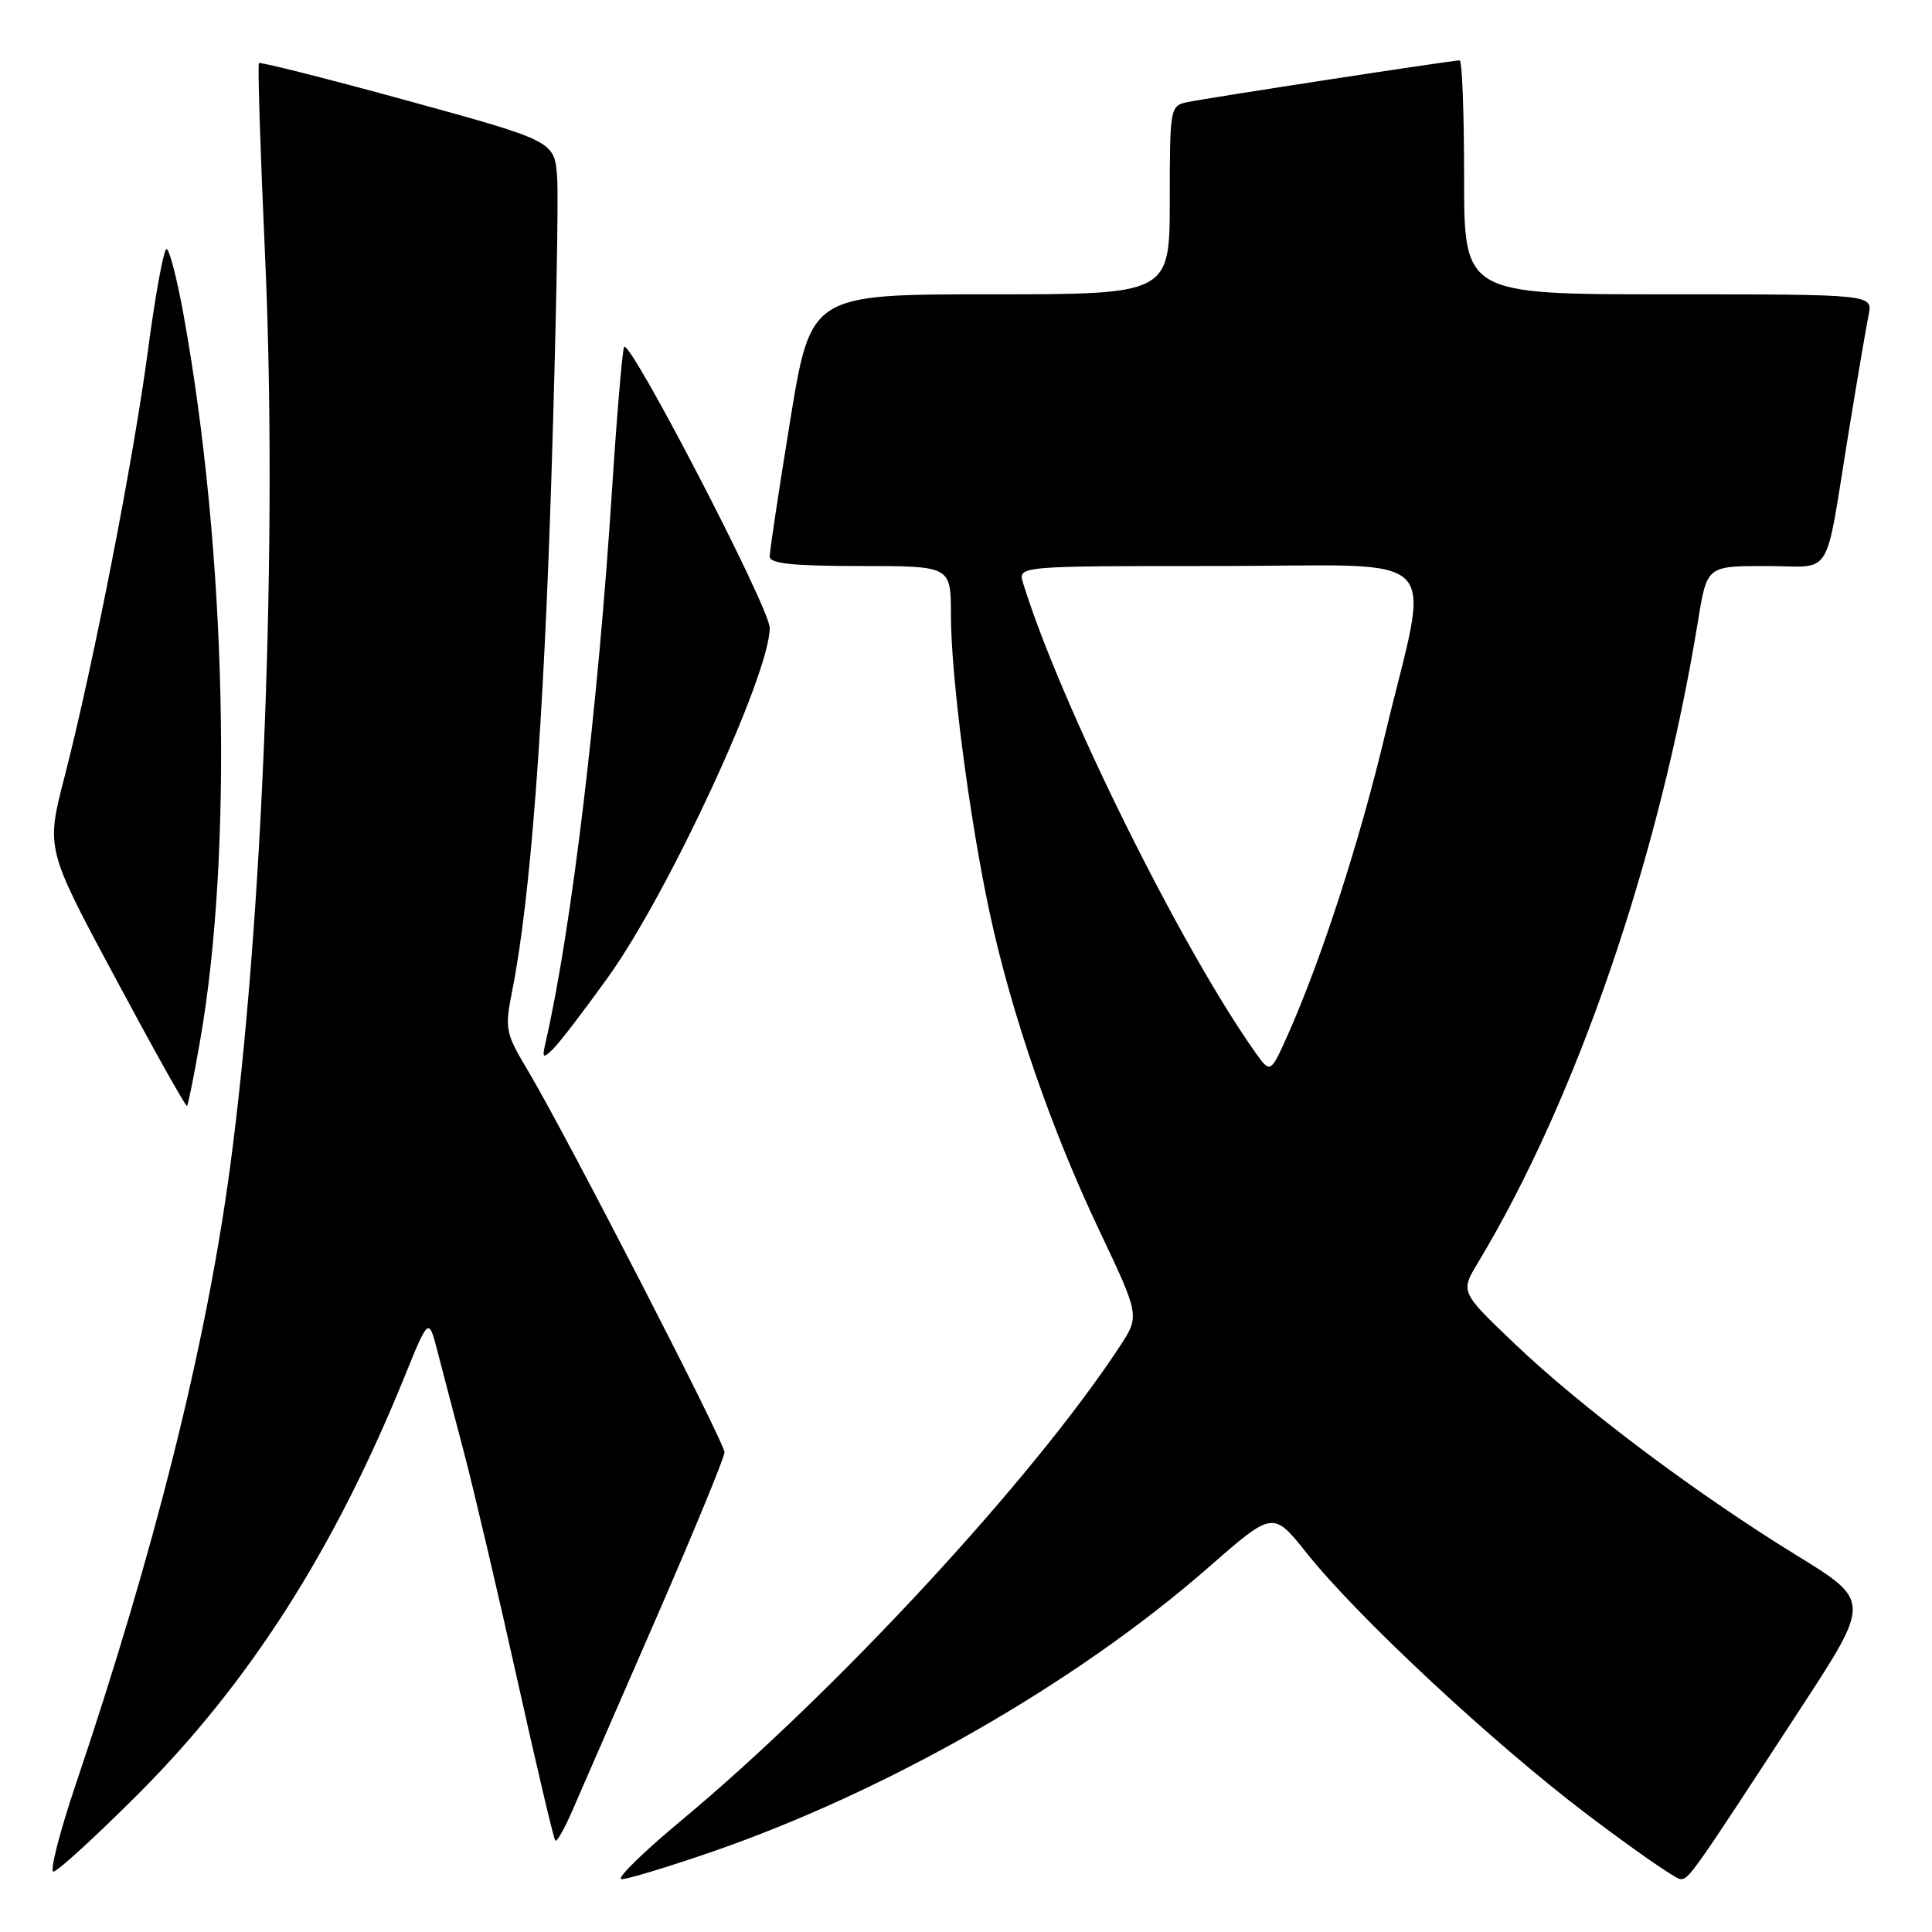 <?xml version="1.0" encoding="UTF-8" standalone="no"?>
<!DOCTYPE svg PUBLIC "-//W3C//DTD SVG 1.1//EN" "http://www.w3.org/Graphics/SVG/1.1/DTD/svg11.dtd" >
<svg xmlns="http://www.w3.org/2000/svg" xmlns:xlink="http://www.w3.org/1999/xlink" version="1.1" viewBox="0 0 256 256">
 <g >
 <path fill="currentColor"
d=" M 94.15 245.44 C 117.47 237.41 142.56 223.06 160.09 207.72 C 168.68 200.20 168.68 200.20 173.09 205.73 C 179.89 214.26 197.67 230.83 210.25 240.38 C 216.50 245.12 222.10 249.00 222.68 249.00 C 223.80 249.00 224.19 248.45 238.63 226.31 C 247.89 212.13 247.89 212.13 237.98 206.04 C 224.74 197.90 209.60 186.54 200.74 178.09 C 193.50 171.19 193.50 171.19 195.82 167.34 C 208.91 145.62 219.90 113.58 225.00 82.25 C 226.18 75.00 226.18 75.00 234.01 75.00 C 243.09 75.00 241.68 77.30 245.00 57.00 C 246.12 50.12 247.29 43.26 247.60 41.75 C 248.16 39.00 248.16 39.00 221.08 39.00 C 194.00 39.00 194.00 39.00 194.00 23.50 C 194.00 14.97 193.74 8.00 193.41 8.00 C 192.40 8.00 159.62 13.03 157.25 13.55 C 155.06 14.02 155.00 14.39 155.00 26.52 C 155.00 39.00 155.00 39.00 131.21 39.00 C 107.43 39.00 107.43 39.00 104.70 55.75 C 103.20 64.96 101.98 73.06 101.99 73.75 C 102.00 74.68 105.07 75.00 114.00 75.00 C 126.00 75.00 126.00 75.00 126.00 81.45 C 126.00 89.60 128.47 108.56 131.14 120.96 C 134.03 134.38 139.28 149.58 145.61 162.93 C 151.03 174.36 151.03 174.36 148.36 178.43 C 136.81 196.02 110.80 224.14 90.22 241.27 C 85.11 245.52 81.58 249.00 82.37 249.00 C 83.16 249.00 88.46 247.40 94.15 245.44 Z  M 18.30 237.73 C 33.03 222.99 44.27 205.40 53.56 182.52 C 56.80 174.54 56.80 174.54 57.96 179.02 C 58.60 181.48 60.18 187.55 61.49 192.50 C 62.79 197.45 65.96 210.95 68.53 222.50 C 71.10 234.05 73.37 243.68 73.58 243.89 C 73.78 244.11 74.81 242.31 75.85 239.89 C 76.90 237.48 81.86 226.08 86.88 214.57 C 91.90 203.05 96.00 193.10 96.00 192.44 C 96.00 191.12 75.14 150.61 70.06 142.05 C 66.92 136.78 66.85 136.43 67.92 131.02 C 70.29 118.95 72.03 95.97 73.07 63.00 C 73.67 44.02 74.01 26.29 73.83 23.60 C 73.50 18.70 73.50 18.70 54.07 13.36 C 43.38 10.43 34.49 8.18 34.31 8.36 C 34.13 8.54 34.49 19.90 35.11 33.60 C 36.83 71.27 34.86 122.33 30.44 155.00 C 27.27 178.38 20.51 205.39 10.10 236.25 C 7.92 242.71 6.56 248.00 7.08 248.00 C 7.60 248.00 12.65 243.38 18.30 237.73 Z  M 26.53 137.81 C 30.92 112.68 30.01 73.13 24.33 41.75 C 23.46 36.94 22.44 33.00 22.07 33.00 C 21.69 33.00 20.60 38.96 19.63 46.25 C 17.70 60.84 12.34 88.23 8.54 102.98 C 6.09 112.46 6.09 112.46 15.30 129.62 C 20.36 139.07 24.62 146.68 24.78 146.54 C 24.93 146.40 25.72 142.47 26.53 137.81 Z  M 80.56 129.50 C 88.63 118.26 102.02 89.31 101.99 83.19 C 101.98 80.51 83.19 44.33 82.68 46.00 C 82.43 46.83 81.71 55.38 81.09 65.00 C 79.23 93.91 75.70 123.26 72.32 138.00 C 71.81 140.23 71.91 140.34 73.28 139.00 C 74.13 138.18 77.40 133.90 80.56 129.50 Z  M 166.30 139.40 C 156.37 125.34 140.51 93.27 135.56 77.25 C 134.87 75.00 134.87 75.00 161.52 75.00 C 192.20 75.00 189.52 72.25 183.49 97.50 C 180.12 111.59 175.16 126.90 170.74 136.90 C 168.34 142.29 168.34 142.29 166.30 139.40 Z "/>
</g>
</svg>